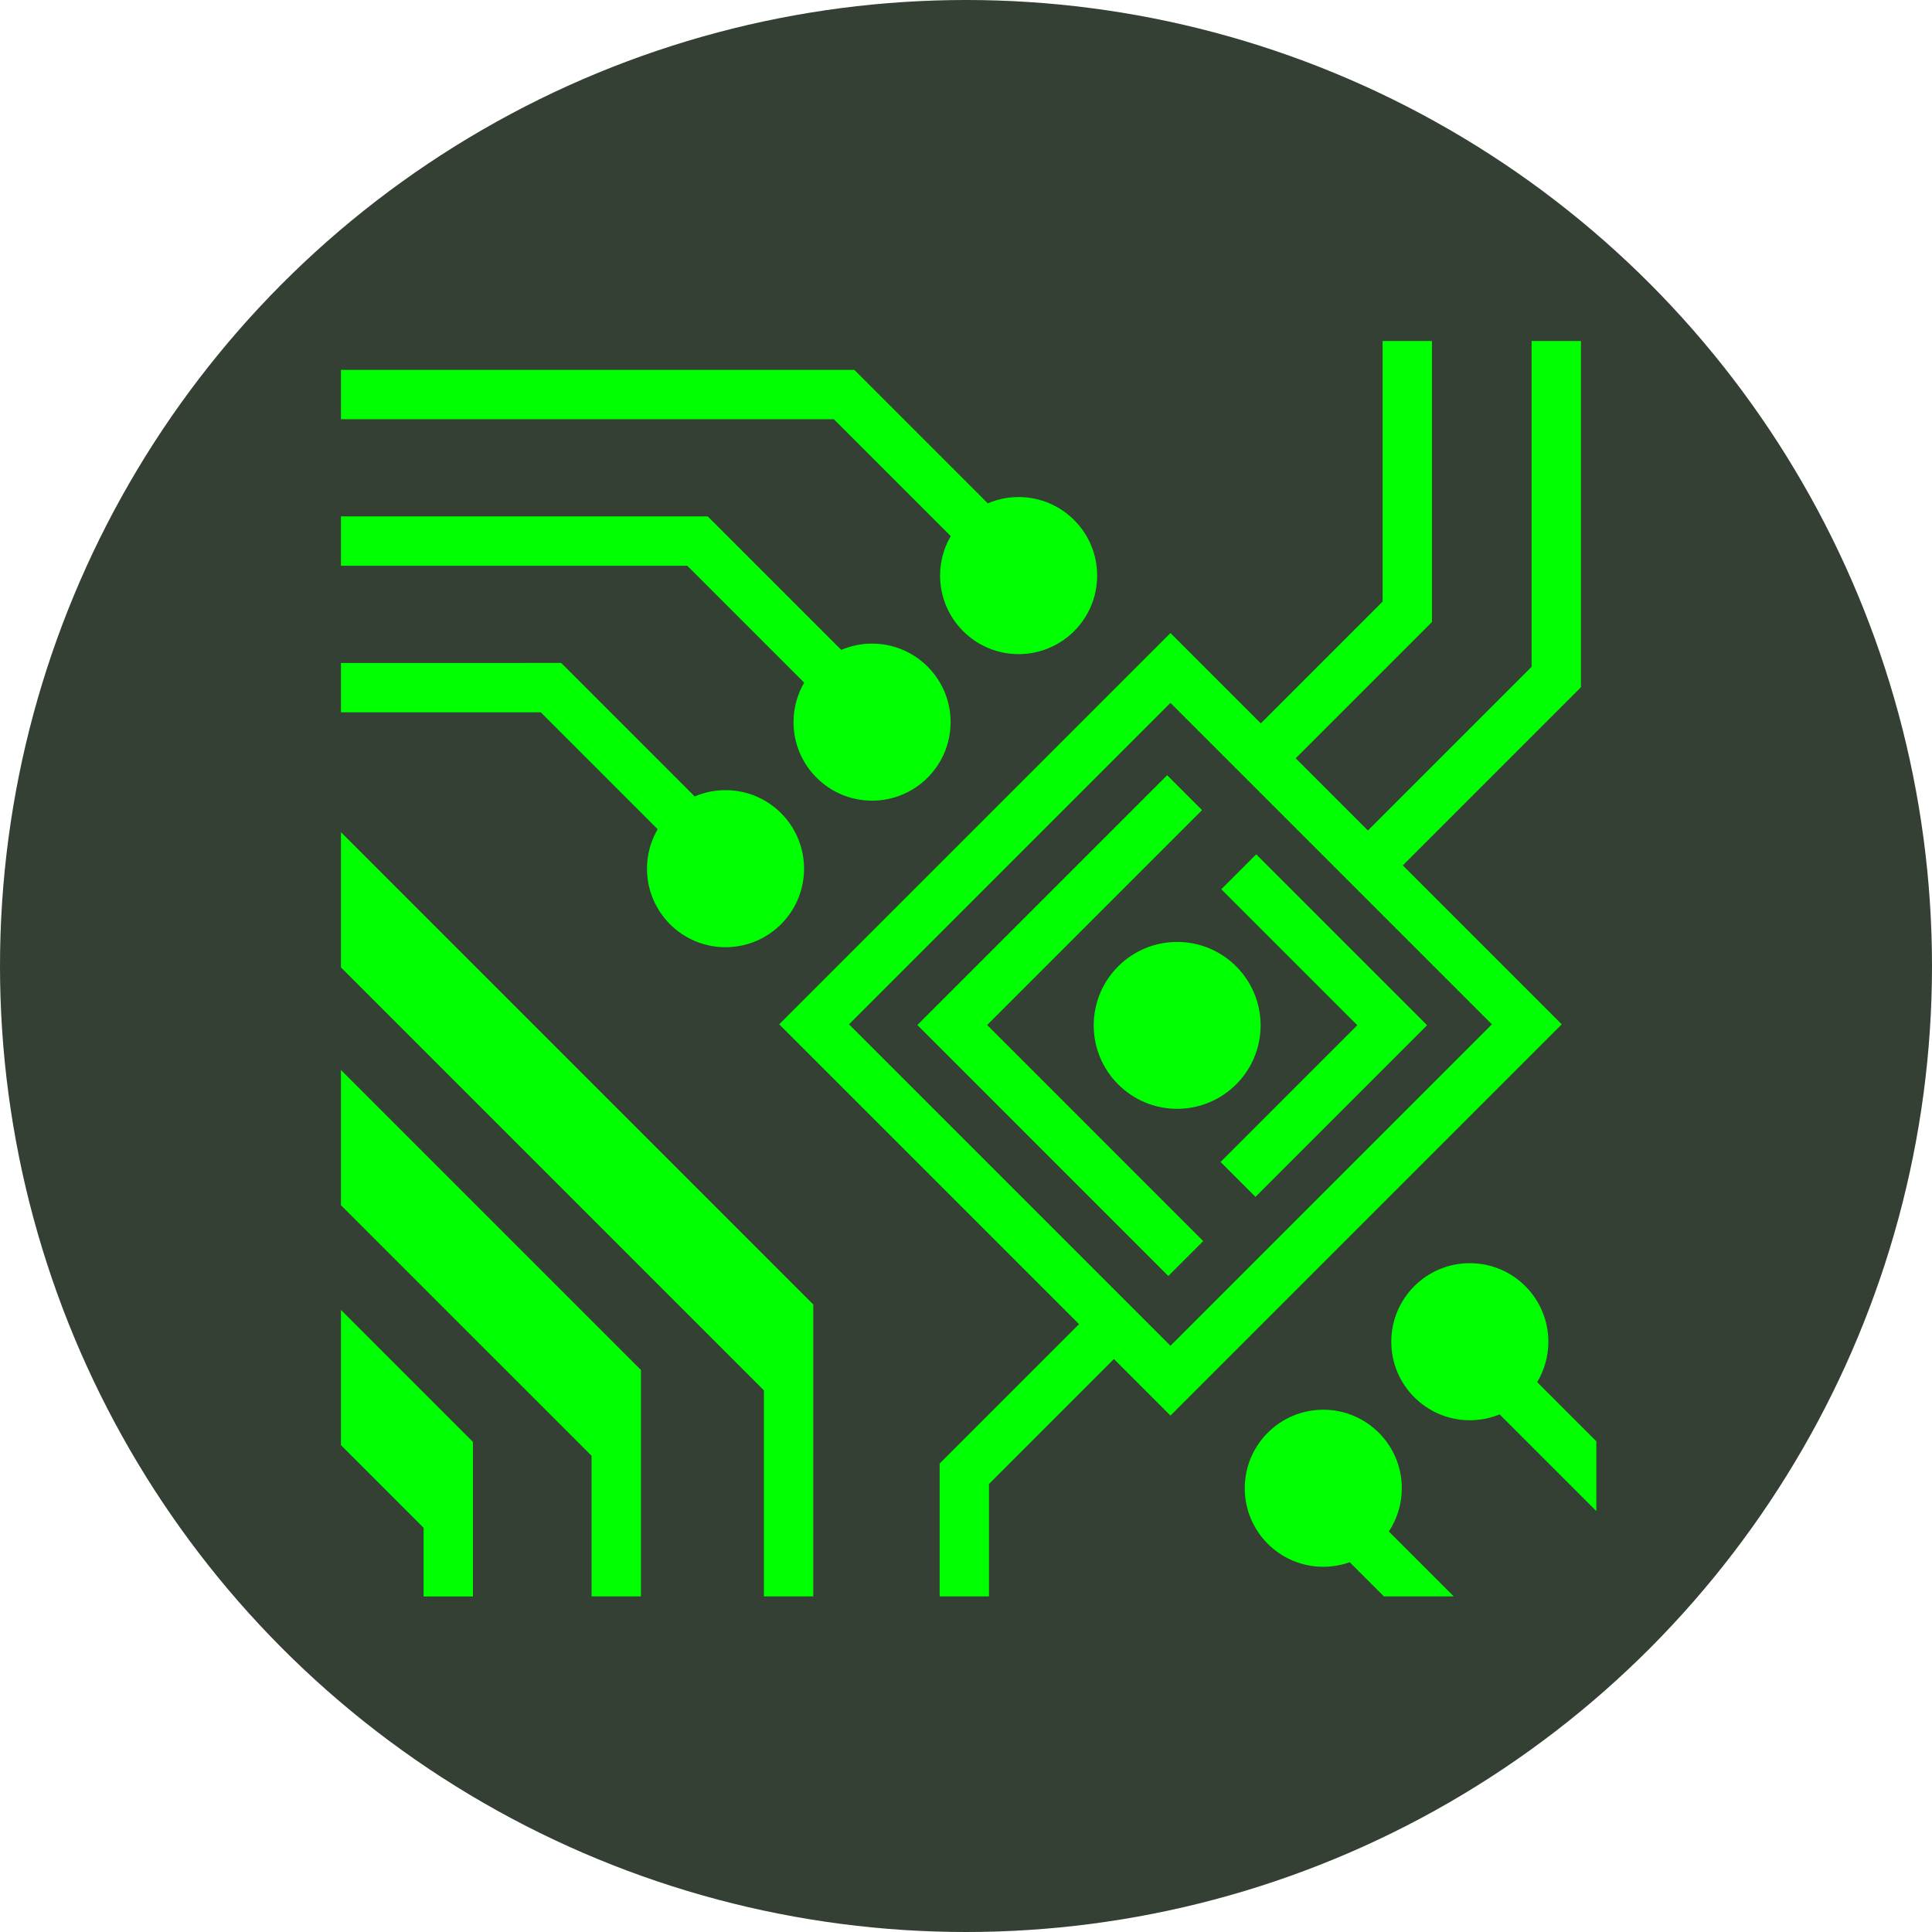 <svg xmlns="http://www.w3.org/2000/svg" viewBox="0 0 512 512" style="height: 256px; width: 256px;"><defs><filter id="shadow-1" height="300%" width="300%" x="-100%" y="-100%"><feFlood flood-color="rgba(0, 255, 0, 1)" result="flood"></feFlood><feComposite in="flood" in2="SourceGraphic" operator="atop" result="composite"></feComposite><feGaussianBlur in="composite" stdDeviation="15" result="blur"></feGaussianBlur><feOffset result="offset"></feOffset><feComposite in="SourceGraphic" in2="offset" operator="over"></feComposite></filter></defs><circle cx="256" cy="256" r="256" fill="#334033" fill-opacity="1"></circle><g class="" transform="translate(0,0)" style=""><path d="M413.72 19.395v98.64l-46.116 46.117-34.198-34.2-6.607 6.61-141.52 141.516 113.513 113.51-52.775 52.773.002 50.31h18.687v-42.568l47.3-47.3 21.4 21.4 148.122-148.124-60.165-60.164 67.447-67.45V19.395h-18.687v123.33l-61.975 61.975-27.332-27.333 51.59-51.59V19.395H413.72zM19.36 30.303V48.99h186.607l44.254 44.254c-2.56 4.393-4.032 9.496-4.032 14.947 0 16.422 13.312 29.736 29.732 29.736s29.732-13.314 29.732-29.735c0-16.42-13.312-29.73-29.732-29.73-4.143 0-8.088.85-11.672 2.382l-50.54-50.54H19.36zm0 55.478v18.69l131.126.003 44.254 44.254c-2.56 4.392-4.035 9.496-4.035 14.947 0 16.42 13.312 29.732 29.732 29.732s29.733-13.312 29.733-29.732-13.312-29.733-29.732-29.733c-4.144 0-8.088.85-11.672 2.382l-50.54-50.54H19.362zm83.386 55.482l-83.385.002v18.69l75.646-.003 44.254 44.26c-2.56 4.39-4.033 9.496-4.033 14.946 0 16.42 13.312 29.733 29.732 29.733s29.73-13.313 29.73-29.734c0-16.42-13.31-29.734-29.73-29.734-4.145 0-8.09.85-11.675 2.383l-50.54-50.543zm230.66 15.12L455.1 278.08 333.406 399.77 211.71 278.08l121.696-121.695zm-1.254 27.388l-94.574 94.574 95.012 95.015 13.215-13.214-81.797-81.8 81.36-81.362-13.216-13.214zm-312.79 21.558v51.207l160.13 160.13v78.005h18.69V384.146L19.362 205.328zm346.51 8.397L352.66 226.94l51.48 51.482-51.77 51.77 13.218 13.214 64.982-64.984-64.695-64.697zm-29.93 33.16c-17.45 0-31.592 14.147-31.592 31.594 0 17.445 14.143 31.59 31.59 31.59 17.45 0 31.593-14.145 31.593-31.59 0-17.45-14.143-31.595-31.592-31.595zM19.36 295.35v51.207l94.886 94.88v53.233h18.688v-85.75L19.362 295.35zm427.378 73.154c-16.42 0-29.732 13.312-29.732 29.732s13.312 29.735 29.732 29.735c3.994 0 7.802-.794 11.28-2.222l36.62 36.615v-26.427l-22.402-22.4c2.688-4.47 4.237-9.704 4.237-15.3 0-16.42-13.314-29.732-29.735-29.732zM19.36 386.19V437.4l31.294 31.29-.002 25.982H69.34l.006-58.496L19.36 386.19zm371.902 37.796c-16.42 0-29.733 13.312-29.733 29.733 0 16.42 13.31 29.73 29.732 29.73 3.513 0 6.882-.612 10.01-1.73l12.955 12.95h26.43l-24.58-24.578c3.104-4.697 4.917-10.322 4.917-16.373 0-16.422-13.312-29.734-29.732-29.734z" fill="#0f0" fill-opacity="1" transform="translate(76.8, 76.8) scale(0.7, 0.7) rotate(0, 256, 256) skewX(0) skewY(0)" filter="url(#shadow-1)"></path></g></svg>